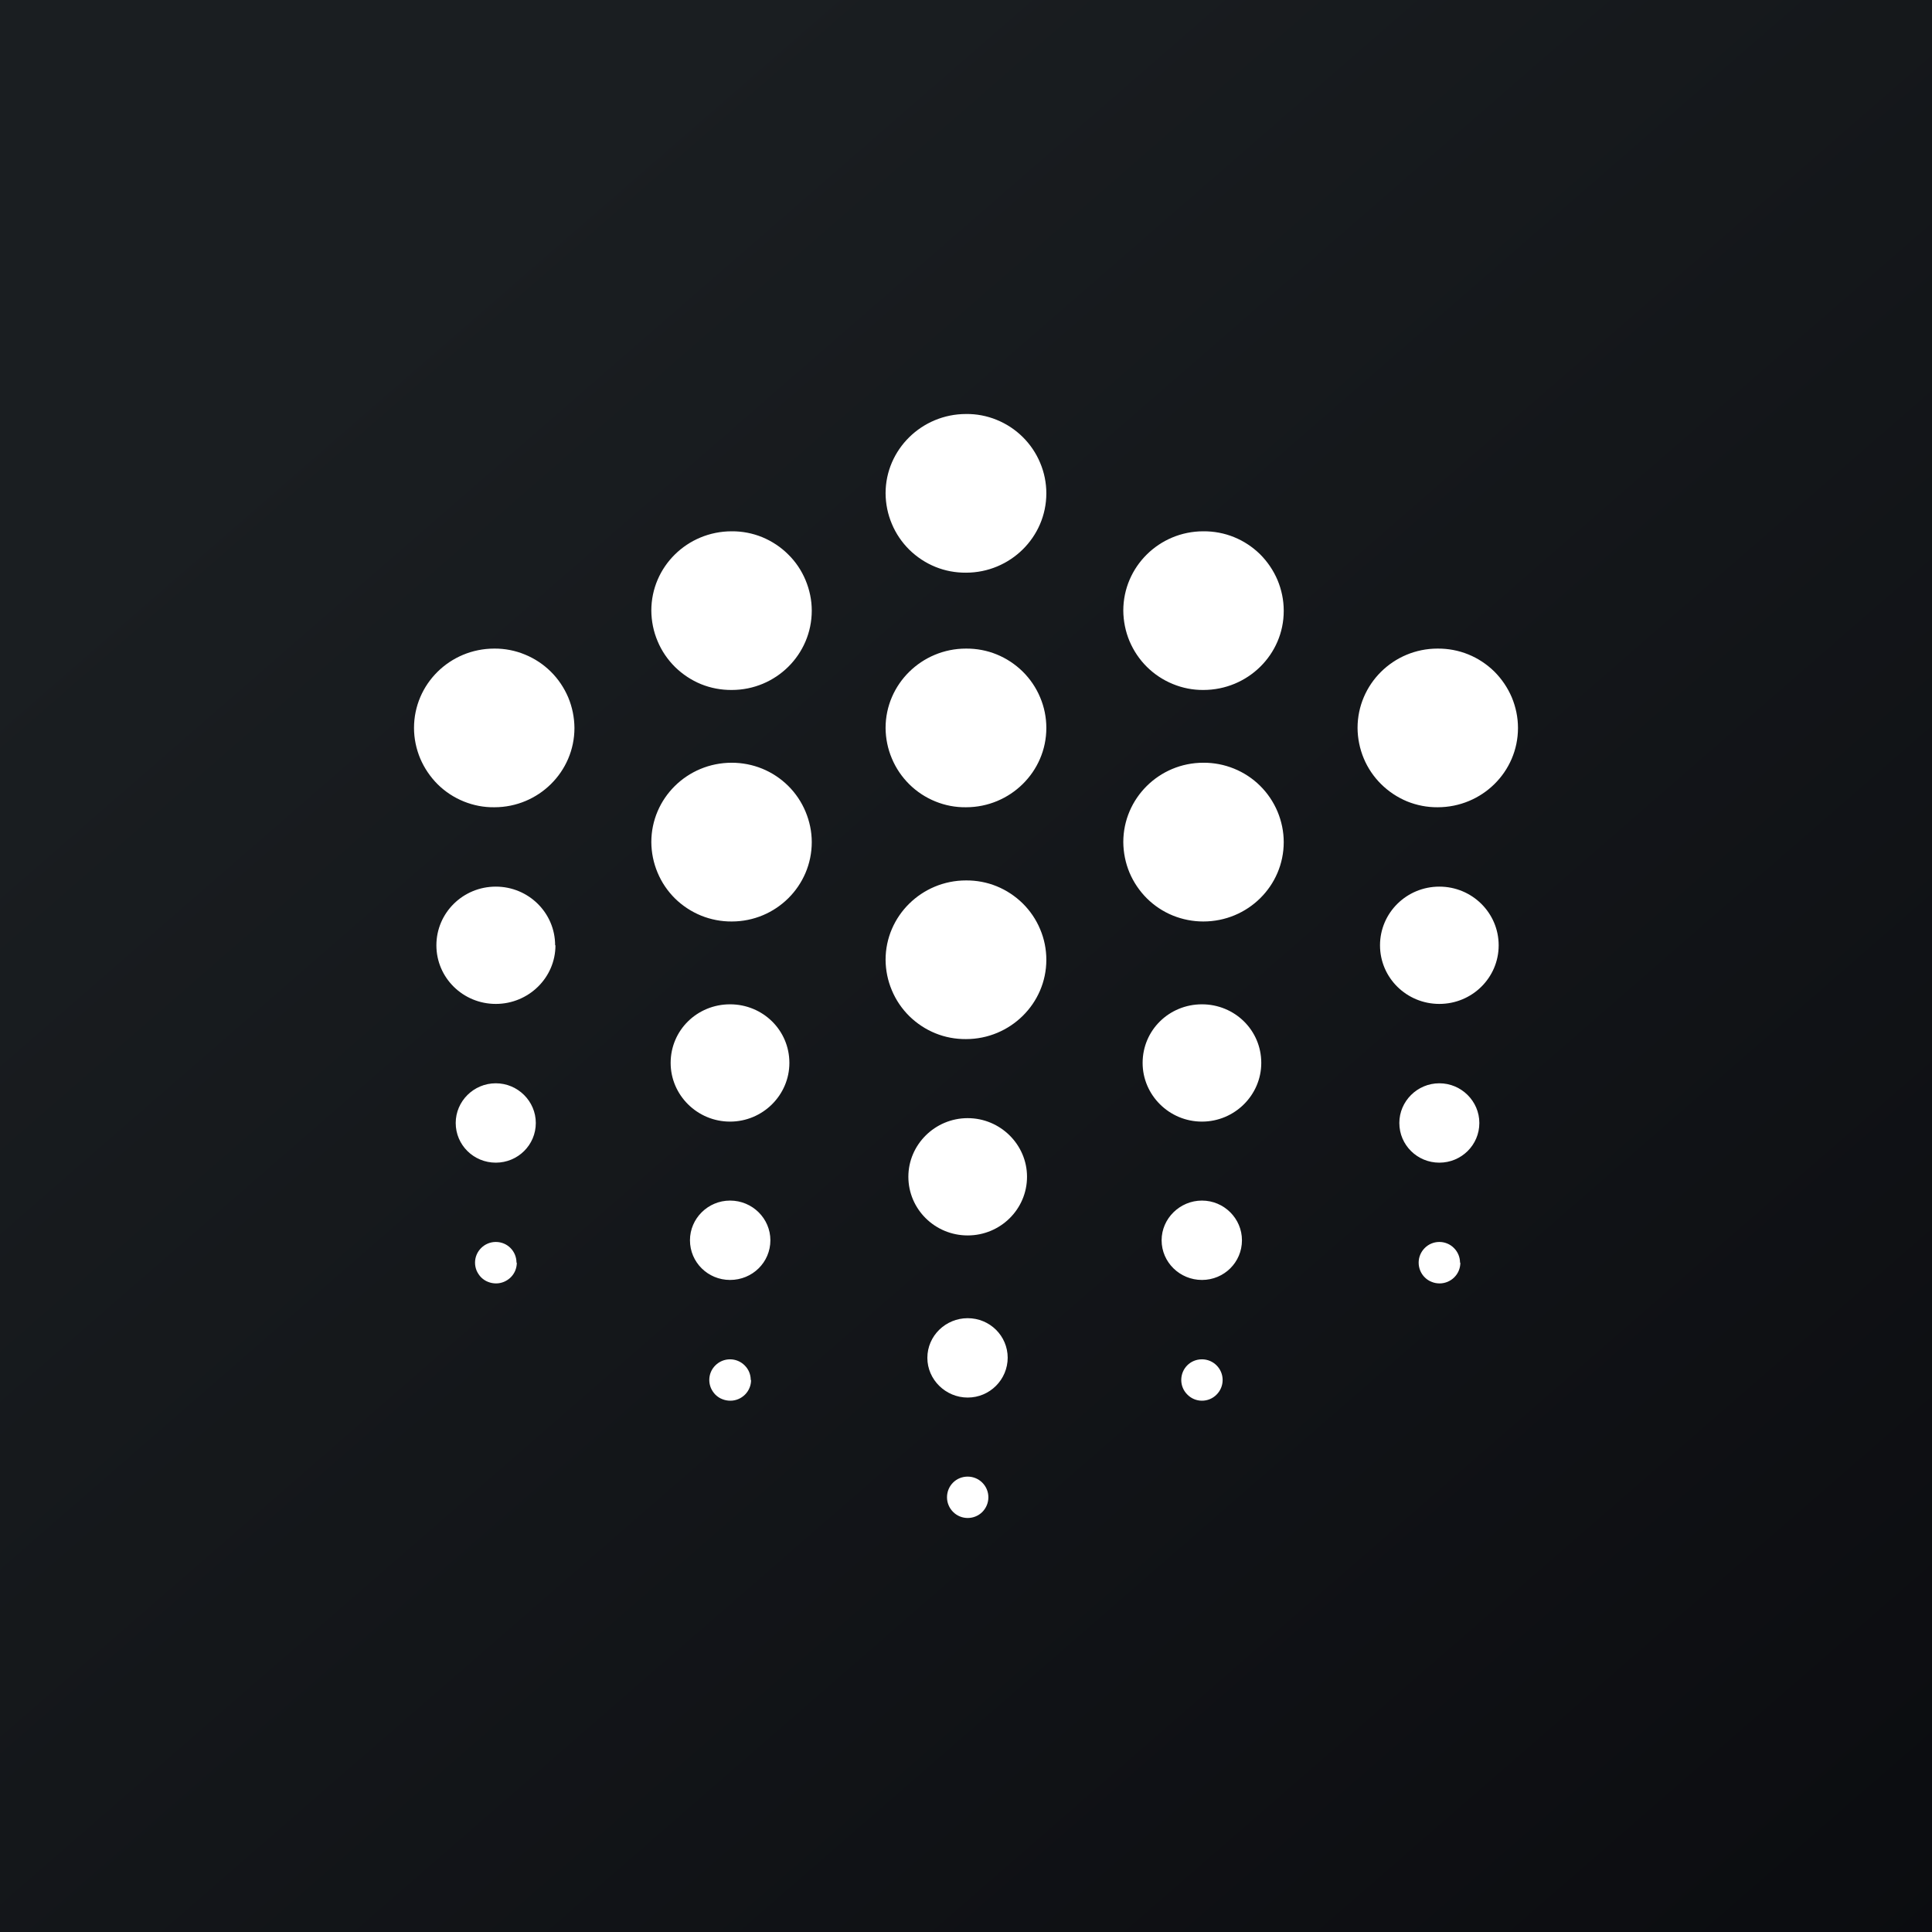 <svg width="24" height="24" viewBox="0 0 24 24" fill="none" xmlns="http://www.w3.org/2000/svg">
<rect x="0" y="0" width="24" height="24" fill="#808080" stroke="none"/>
<g clip-path="url(#clip0_31_15253)">
<path d="M0 0H24V24H0V0Z" fill="url(#paint0_linear_31_15253)"/>
<path d="M6.9 11.743C6.9 12.146 6.566 12.471 6.159 12.471C5.751 12.471 5.421 12.146 5.421 11.743C5.421 11.34 5.751 11.014 6.159 11.014C6.566 11.014 6.896 11.34 6.896 11.743H6.9ZM18.617 11.743C18.617 12.146 18.287 12.471 17.88 12.471C17.473 12.471 17.143 12.146 17.143 11.743C17.143 11.34 17.473 11.014 17.88 11.014C18.287 11.014 18.617 11.34 18.617 11.743ZM12.758 14.618C12.758 15.021 12.428 15.347 12.021 15.347C11.614 15.347 11.284 15.021 11.284 14.618C11.284 14.22 11.614 13.89 12.021 13.89C12.428 13.89 12.758 14.22 12.758 14.618ZM9.806 13.204C9.806 13.603 9.476 13.933 9.069 13.933C8.661 13.933 8.331 13.603 8.331 13.204C8.331 12.797 8.661 12.476 9.069 12.476C9.476 12.476 9.806 12.797 9.806 13.204ZM15.668 13.204C15.668 13.603 15.338 13.933 14.931 13.933C14.524 13.933 14.194 13.603 14.194 13.204C14.194 12.797 14.524 12.476 14.931 12.476C15.338 12.476 15.668 12.797 15.668 13.204ZM6.656 13.95C6.656 14.224 6.433 14.443 6.159 14.443C5.884 14.443 5.661 14.224 5.661 13.95C5.661 13.68 5.884 13.457 6.159 13.457C6.433 13.457 6.656 13.68 6.656 13.95ZM18.377 13.95C18.377 14.224 18.154 14.443 17.88 14.443C17.606 14.443 17.383 14.224 17.383 13.95C17.383 13.68 17.606 13.457 17.88 13.457C18.154 13.457 18.377 13.68 18.377 13.95ZM12.518 16.864C12.518 17.138 12.296 17.361 12.021 17.361C11.747 17.361 11.52 17.138 11.52 16.868C11.52 16.594 11.747 16.375 12.021 16.375C12.296 16.375 12.518 16.594 12.518 16.868V16.864ZM9.57 15.407C9.57 15.681 9.347 15.9 9.069 15.9C8.794 15.9 8.571 15.681 8.571 15.407C8.571 15.137 8.794 14.914 9.069 14.914C9.347 14.914 9.57 15.137 9.57 15.407ZM15.428 15.407C15.428 15.681 15.206 15.9 14.931 15.9C14.657 15.9 14.43 15.681 14.43 15.407C14.43 15.137 14.657 14.914 14.931 14.914C15.206 14.914 15.428 15.137 15.428 15.407ZM6.42 15.685C6.42 15.754 6.393 15.819 6.345 15.867C6.296 15.915 6.231 15.943 6.163 15.943C6.129 15.943 6.095 15.937 6.063 15.924C6.031 15.912 6.003 15.893 5.978 15.869C5.954 15.845 5.935 15.816 5.921 15.785C5.908 15.753 5.901 15.72 5.901 15.685C5.901 15.544 6.017 15.428 6.159 15.428C6.304 15.428 6.416 15.544 6.416 15.685H6.42ZM18.141 15.685C18.141 15.754 18.114 15.819 18.066 15.867C18.018 15.915 17.952 15.943 17.884 15.943C17.85 15.943 17.816 15.937 17.785 15.924C17.753 15.912 17.724 15.893 17.7 15.869C17.675 15.845 17.656 15.816 17.643 15.785C17.63 15.753 17.623 15.72 17.623 15.685C17.623 15.617 17.65 15.552 17.698 15.504C17.746 15.455 17.812 15.428 17.88 15.428C17.948 15.428 18.014 15.455 18.062 15.504C18.11 15.552 18.137 15.617 18.137 15.685H18.141ZM12.278 18.6C12.278 18.668 12.251 18.733 12.203 18.782C12.155 18.83 12.09 18.857 12.021 18.857C11.953 18.857 11.888 18.83 11.84 18.782C11.791 18.733 11.764 18.668 11.764 18.6C11.764 18.458 11.876 18.343 12.021 18.343C12.163 18.343 12.278 18.458 12.278 18.6ZM9.33 17.143C9.33 17.211 9.303 17.276 9.255 17.324C9.206 17.373 9.141 17.4 9.073 17.4C9.039 17.4 9.005 17.394 8.973 17.381C8.941 17.369 8.913 17.35 8.888 17.326C8.864 17.302 8.845 17.273 8.831 17.242C8.818 17.21 8.811 17.177 8.811 17.143C8.811 17.074 8.838 17.009 8.887 16.961C8.935 16.913 9 16.886 9.069 16.886C9.137 16.886 9.202 16.913 9.25 16.961C9.299 17.009 9.326 17.074 9.326 17.143H9.33ZM15.188 17.143C15.188 17.211 15.161 17.276 15.113 17.324C15.065 17.373 15 17.4 14.931 17.4C14.863 17.4 14.798 17.373 14.75 17.324C14.701 17.276 14.674 17.211 14.674 17.143C14.674 17.001 14.786 16.886 14.931 16.886C15.073 16.886 15.188 17.001 15.188 17.143ZM12.998 6.128C12.998 6.673 12.549 7.114 12 7.114C11.87 7.115 11.74 7.091 11.62 7.042C11.499 6.993 11.389 6.92 11.296 6.829C11.203 6.737 11.129 6.628 11.079 6.508C11.028 6.388 11.002 6.259 11.001 6.128C11.001 5.584 11.451 5.143 12 5.143C12.13 5.141 12.26 5.166 12.38 5.215C12.501 5.264 12.611 5.336 12.704 5.428C12.797 5.52 12.871 5.629 12.921 5.749C12.972 5.869 12.998 5.998 12.998 6.128ZM12.998 9.043C12.998 9.587 12.549 10.028 12 10.028C11.87 10.03 11.74 10.005 11.62 9.956C11.499 9.907 11.389 9.835 11.296 9.743C11.203 9.651 11.129 9.542 11.079 9.422C11.028 9.302 11.002 9.173 11.001 9.043C11.001 8.498 11.451 8.057 12 8.057C12.13 8.056 12.26 8.08 12.38 8.129C12.501 8.178 12.611 8.251 12.704 8.342C12.797 8.434 12.871 8.543 12.921 8.663C12.972 8.783 12.998 8.912 12.998 9.043ZM12.998 11.923C12.998 12.467 12.549 12.908 12 12.908C11.87 12.909 11.74 12.885 11.62 12.836C11.499 12.787 11.389 12.714 11.296 12.623C11.203 12.531 11.129 12.422 11.079 12.302C11.028 12.182 11.002 12.053 11.001 11.923C11.001 11.378 11.451 10.937 12 10.937C12.13 10.936 12.26 10.96 12.38 11.009C12.501 11.058 12.611 11.131 12.704 11.222C12.797 11.314 12.871 11.423 12.921 11.543C12.972 11.663 12.998 11.792 12.998 11.923ZM18.857 9.043C18.857 9.587 18.411 10.028 17.858 10.028C17.729 10.029 17.6 10.004 17.479 9.955C17.359 9.905 17.25 9.833 17.157 9.741C17.065 9.65 16.991 9.541 16.941 9.421C16.891 9.301 16.865 9.173 16.864 9.043C16.864 8.498 17.31 8.057 17.858 8.057C17.989 8.056 18.118 8.08 18.239 8.129C18.36 8.178 18.47 8.251 18.563 8.342C18.655 8.434 18.729 8.543 18.78 8.663C18.83 8.783 18.857 8.912 18.857 9.043ZM7.136 9.043C7.136 9.587 6.69 10.028 6.141 10.028C6.011 10.03 5.882 10.005 5.761 9.956C5.64 9.907 5.53 9.835 5.437 9.743C5.345 9.651 5.271 9.542 5.22 9.422C5.17 9.302 5.143 9.173 5.143 9.043C5.143 8.498 5.589 8.057 6.141 8.057C6.271 8.056 6.4 8.081 6.521 8.131C6.641 8.18 6.75 8.252 6.843 8.344C6.935 8.435 7.008 8.544 7.059 8.664C7.109 8.784 7.135 8.913 7.136 9.043ZM10.084 7.585C10.084 8.13 9.639 8.571 9.09 8.571C8.96 8.572 8.83 8.548 8.709 8.499C8.589 8.45 8.479 8.377 8.386 8.286C8.293 8.194 8.219 8.085 8.169 7.965C8.118 7.845 8.092 7.716 8.091 7.585C8.091 7.041 8.537 6.6 9.09 6.6C9.22 6.599 9.349 6.624 9.469 6.673C9.589 6.723 9.699 6.795 9.791 6.887C9.884 6.978 9.957 7.087 10.007 7.207C10.057 7.327 10.084 7.455 10.084 7.585ZM10.084 10.461C10.084 11.005 9.639 11.447 9.09 11.447C8.96 11.448 8.83 11.423 8.709 11.374C8.589 11.325 8.479 11.253 8.386 11.162C8.293 11.07 8.219 10.961 8.169 10.841C8.118 10.72 8.092 10.592 8.091 10.461C8.091 9.917 8.537 9.475 9.09 9.475C9.22 9.475 9.349 9.5 9.469 9.549C9.589 9.598 9.699 9.671 9.791 9.762C9.884 9.854 9.957 9.963 10.007 10.083C10.057 10.203 10.084 10.331 10.084 10.461ZM15.947 7.59C15.947 8.13 15.501 8.571 14.948 8.571C14.819 8.572 14.69 8.547 14.569 8.497C14.449 8.448 14.34 8.376 14.247 8.284C14.155 8.193 14.082 8.084 14.031 7.964C13.981 7.844 13.955 7.715 13.954 7.585C13.954 7.041 14.4 6.6 14.948 6.6C15.079 6.599 15.208 6.623 15.329 6.672C15.45 6.721 15.56 6.794 15.653 6.885C15.745 6.977 15.819 7.086 15.87 7.206C15.92 7.326 15.947 7.455 15.947 7.585V7.59ZM15.947 10.461C15.947 11.005 15.501 11.447 14.948 11.447C14.819 11.447 14.69 11.422 14.569 11.373C14.449 11.324 14.34 11.252 14.247 11.16C14.155 11.068 14.082 10.96 14.031 10.84C13.981 10.72 13.955 10.591 13.954 10.461C13.954 9.917 14.4 9.475 14.948 9.475C15.079 9.474 15.208 9.499 15.329 9.548C15.45 9.597 15.56 9.669 15.653 9.761C15.745 9.852 15.819 9.961 15.87 10.082C15.92 10.202 15.947 10.331 15.947 10.461Z" fill="white"/>
</g>
<defs>
<linearGradient id="paint0_linear_31_15253" x1="4.466" y1="4.161" x2="29.207" y2="32.58" gradientUnits="userSpaceOnUse">
<stop stop-color="#1A1E21"/>
<stop offset="1" stop-color="#06060A"/>
</linearGradient>
<clipPath id="clip0_31_15253">
<rect width="24" height="24" fill="white"/>
</clipPath>
</defs>
</svg>
